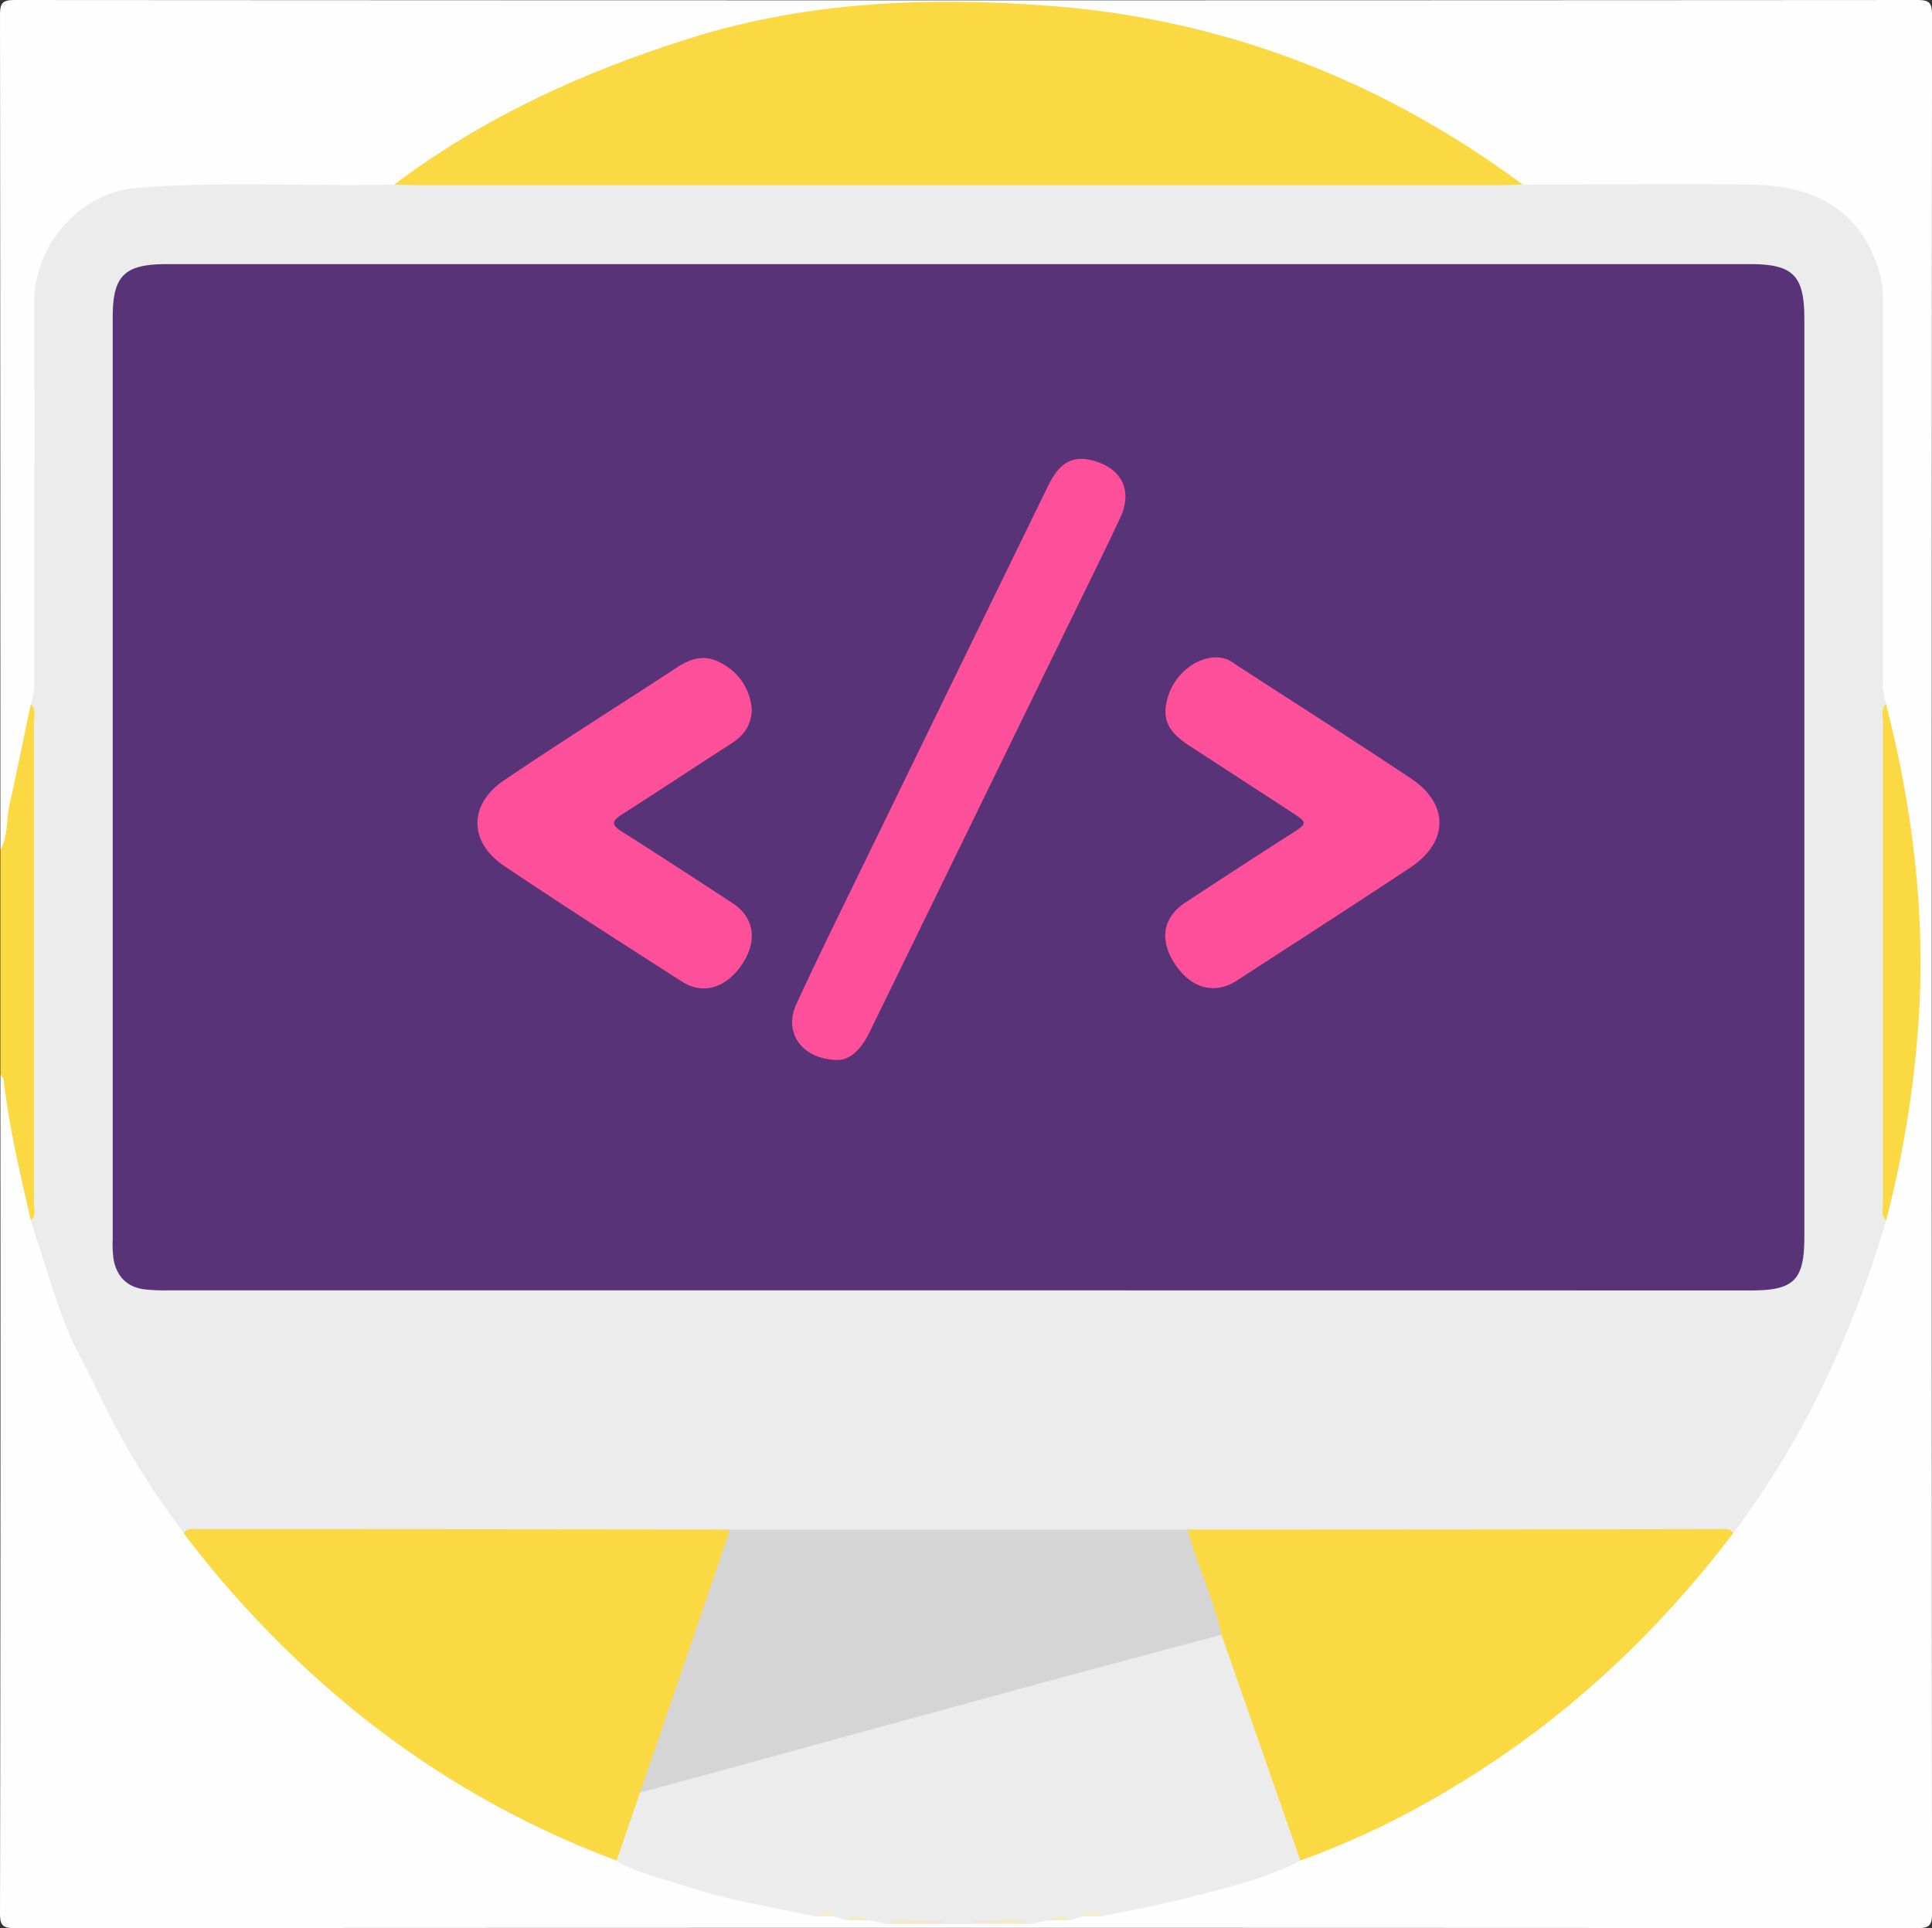 <svg id="Layer_1" data-name="Layer 1" xmlns="http://www.w3.org/2000/svg" viewBox="0 0 411.35 410.55"><rect x="0" y="0" width="411.35" height="410.55" fill="#333333" stroke="none"/><defs><style>.cls-1{fill:#fefefe;}.cls-2{fill:#fbd942;}.cls-3{fill:#ececec;}.cls-4{fill:#f2ebcb;}.cls-5{fill:#f4ebc5;}.cls-6{fill:#f4edce;}.cls-7{fill:#eeeada;}.cls-8{fill:#583377;}.cls-9{fill:#d5d5d5;}.cls-10{fill:#fe4f9a;}</style></defs><title>coding</title><path class="cls-1" d="M101.6,372q0-88.8-.08-177.6c0-2.74.54-3.28,3.28-3.28q202.4.13,404.8,0c2.74,0,3.28.54,3.28,3.28q-.13,202,0,404c0,2.74-.54,3.28-3.28,3.28q-202.4-.13-404.8,0c-2.74,0-3.28-.54-3.28-3.28q.15-89.2.08-178.4c2.23.36,1.86,2.32,2.09,3.71,1.5,8.88,3.21,17.71,5.36,26.46A213.73,213.73,0,0,0,141.31,517,271.71,271.71,0,0,0,166.2,544.5C183.31,561,203,573.4,224.6,583c2.92,1.3,5.86,2.55,8.86,3.68A189.17,189.17,0,0,0,270.68,597a46.47,46.47,0,0,1,4.68,1,31.7,31.7,0,0,0,3.7.31,27.4,27.4,0,0,1,3,.59c1.45.17,2.91.09,4.37.14s3,.48,4.49.68c2.7.13,5.39,0,8.09.05,1.37,0,2.74,0,4.1,0,1.6,0,3.2,0,4.81,0,1.37.09,2.74,0,4.11,0,2.7,0,5.41.06,8.11,0,1.5-.19,3-.58,4.49-.68s2.92,0,4.38-.14a27,27,0,0,1,3-.59c1.24-.13,2.49-.06,3.71-.3,14.31-2.5,28.38-5.86,41.92-11.21,22.85-8.94,43.8-21.11,62.18-37.42a232.86,232.86,0,0,0,30-32.38,206.79,206.79,0,0,0,32.24-67,210.86,210.86,0,0,0-.3-109,24.1,24.1,0,0,1-.7-7.53c0-24.64-.4-49.28.14-73.91.36-16.19-8.26-27.72-27.43-27.9-13.72-.13-27.43,0-41.15,0a30.4,30.4,0,0,1-6.37-.33,10.5,10.5,0,0,1-3.52-1.81c-29.07-20.42-61.26-33.14-96.62-36-37.72-3.08-74.48,1.57-108.84,19-10.12,5.14-20.08,10.47-29.26,17.17a9.59,9.59,0,0,1-3.19,1.63c-8.65.79-17.32.13-26,.37-9.45.26-18.92-.67-28.35.72-12.34,1.83-20.51,11.07-20.55,23.64-.07,25.73,0,51.46,0,77.19a27.75,27.75,0,0,1-.6,7.55c-2.45,8.94-4.05,18-5.64,27.17C103.52,369.41,104,371.53,101.6,372Z" transform="translate(-101.52 -191.12)"/><path class="cls-2" d="M108.08,450.94c-2.29-9.95-4.63-19.88-5.8-30,0-.32-.45-.6-.68-.89q0-24,0-48c1.69-3,1.23-6.38,1.94-9.56,1.59-7.11,3-14.25,4.54-21.37,1.38-.25,1.45.88,1.7,1.71a15.37,15.37,0,0,1,.32,4.36q0,48.85-.07,97.71C110,446.93,111.26,449.74,108.08,450.94Z" transform="translate(-101.52 -191.12)"/><path class="cls-3" d="M108.08,450.94c1.2-1.07.67-2.5.67-3.76q0-51.17,0-102.35c0-1.26.53-2.69-.68-3.76a14.26,14.26,0,0,0,.74-5.49c0-26.79.06-53.58,0-80.37,0-11.18,9.05-23.08,22-24.1,18.23-1.43,36.46-.26,54.68-.69a18.88,18.88,0,0,1,7.79-1.35q112.34,0,224.69,0a18.88,18.88,0,0,1,7.79,1.35c16.26,0,32.52-.21,48.77,0,14,.22,23.77,5.9,27.39,19.58a19.55,19.55,0,0,1,.49,5.13q0,40.18,0,80.36a14.59,14.59,0,0,0,.7,5.5c-.24,4.51.66,8.94.65,13.46q-.15,41.52,0,83c0,4.51-.89,9-.65,13.46A233,233,0,0,1,489.26,487a190,190,0,0,1-18.71,30.56,26.84,26.84,0,0,1-4.75.52q-53.9,0-107.79,0c-1.2,0-2.39-.15-3.59-.12-25.06.27-50.11.07-75.17.11-7.46,0-14.93.18-22.39-.1-37.42.26-74.84,0-112.26.13a30.63,30.63,0,0,1-3.95-.52,183.15,183.15,0,0,1-12-18.11c-3.76-6.37-6.69-13.14-10.16-19.64-4.22-7.9-6.35-16.72-9.3-25.17C108.77,453.45,108.45,452.19,108.08,450.94Z" transform="translate(-101.52 -191.12)"/><path class="cls-2" d="M425.73,230.42c-1.33,0-2.66.12-4,.12H189.46c-1.33,0-2.66-.08-4-.12C204.61,216,226,206.25,248.83,199.14c24.88-7.76,50.46-8.7,75.94-6.8C361.9,195.1,395.68,208.16,425.73,230.42Z" transform="translate(-101.52 -191.12)"/><path class="cls-3" d="M324.84,600l-4.07.79c-2.77-.81-5.6-.17-8.39-.38-1.45.19-3-.42-4.36.4h-4.83c-1.39-.81-2.91-.21-4.35-.4-2.8.2-5.63-.43-8.4.38l-4.07-.79a6.41,6.41,0,0,0-4.71,0l-2.46-.76a4.47,4.47,0,0,0-4,0c-9.09-2.11-18.37-3.41-27.25-6.37-5.1-1.7-10.45-2.74-15.16-5.51,0-5.45,2.2-10.23,4.66-14.92,6.34-2.89,13.18-4.13,19.83-6q49.89-13.75,99.84-27.28c1.41-.38,2.8-.94,4.29-.41,1.94,1.07,2.44,3.1,3.06,4.94,4.48,13.3,9.25,26.49,13.64,39.82.41,1.23,1,2.5.26,3.83-7.56,3.88-15.8,5.76-23.94,7.86-6.1,1.57-12.31,2.7-18.48,4a4.47,4.47,0,0,0-4,0l-2.46.76A6.41,6.41,0,0,0,324.84,600Z" transform="translate(-101.52 -191.12)"/><path class="cls-2" d="M378.39,587.28l-16.8-48.09a113.21,113.21,0,0,1-7.67-20.91,1.67,1.67,0,0,1,.47-1.47q56.65,0,113.3-.09c1,0,2.18-.3,2.86.87C454.27,538.94,435,557.05,412,571A180.53,180.53,0,0,1,378.39,587.28Z" transform="translate(-101.52 -191.12)"/><path class="cls-2" d="M237.79,572.81l-5,14.47a197.85,197.85,0,0,1-58.52-34.17,221.07,221.07,0,0,1-33.64-35.51c.68-1.17,1.84-.88,2.86-.88q56.65,0,113.3.09c1.12,1.59.21,3.1-.29,4.54-5.53,15.92-11.07,31.84-16.44,47.81A7.22,7.22,0,0,1,237.79,572.81Z" transform="translate(-101.52 -191.12)"/><path class="cls-2" d="M503.09,451c-1.13-1.1-.65-2.52-.65-3.79q0-51.18,0-102.37c0-1.27-.48-2.69.65-3.79,5.24,20.46,8,41.21,7.2,62.36A227.76,227.76,0,0,1,503.09,451Z" transform="translate(-101.52 -191.12)"/><path class="cls-4" d="M290.43,600.77c2.8-1.65,5.85-.36,8.76-.75q.4.25.27.5t-.27.25Z" transform="translate(-101.52 -191.12)"/><path class="cls-4" d="M312,600c2.91.39,6-.9,8.76.75H312q-.4-.25-.27-.5C311.83,600.1,311.92,600,312,600Z" transform="translate(-101.52 -191.12)"/><path class="cls-5" d="M281.65,600a3.6,3.6,0,0,1,4.71,0Z" transform="translate(-101.52 -191.12)"/><path class="cls-5" d="M324.84,600a3.6,3.6,0,0,1,4.71,0Z" transform="translate(-101.52 -191.12)"/><path class="cls-6" d="M275.23,599.16a2.69,2.69,0,0,1,4,0Z" transform="translate(-101.52 -191.12)"/><path class="cls-6" d="M332,599.19a2.69,2.69,0,0,1,4,0Z" transform="translate(-101.52 -191.12)"/><path class="cls-7" d="M299.19,600.77q0-.38,0-.75c1.35.18,2.87-.54,4,.77Z" transform="translate(-101.52 -191.12)"/><path class="cls-7" d="M312,600q0,.38,0,.75l-4,0C309.14,599.47,310.66,600.19,312,600Z" transform="translate(-101.52 -191.12)"/><path class="cls-8" d="M305.63,465.87H137.25a35.82,35.82,0,0,1-5.18-.24c-3.58-.53-5.67-2.78-6.35-6.25a23,23,0,0,1-.2-4.38q0-98.18,0-196.37c0-8.82,2.49-11.27,11.49-11.27H474.15c9.15,0,11.54,2.41,11.54,11.62q0,97.78,0,195.57c0,9.13-2.2,11.34-11.29,11.34Z" transform="translate(-101.52 -191.12)"/><path class="cls-9" d="M237.79,572.81q9.33-27.23,18.65-54.46c.17-.5.25-1,.37-1.53h97.59c1.92,7.61,5.62,14.66,7.19,22.38-12.65,3.39-25.32,6.74-38,10.18q-32.58,8.87-65.14,17.82Q248.14,570,237.79,572.81Z" transform="translate(-101.52 -191.12)"/><path class="cls-10" d="M279.79,416.82c-7.62-.14-11.46-5.91-8.76-11.79,4.88-10.65,10.11-21.14,15.23-31.67q19.23-39.51,38.52-79c2.48-5.07,5.55-6.49,10.23-4.94,5.61,1.86,7.61,6.47,5,12-3.1,6.63-6.36,13.19-9.57,19.77Q308.52,366.09,286.61,411C284.88,414.51,282.58,416.85,279.79,416.82Z" transform="translate(-101.52 -191.12)"/><path class="cls-10" d="M261.57,342.15c-.06,3.47-1.74,5.64-4.4,7.34-7.74,4.94-15.38,10.05-23.15,15-2.34,1.48-2.37,2.27,0,3.76,7.89,5,15.69,10.07,23.48,15.19,4.58,3,5.34,7.88,2.13,12.83-3.34,5.15-8.35,6.78-12.89,3.87-12.67-8.12-25.35-16.22-37.84-24.61-7.62-5.11-7.65-13.16,0-18.3,12.13-8.2,24.55-16,36.77-24,3.18-2.1,6.19-2.82,9.64-.78A11.92,11.92,0,0,1,261.57,342.15Z" transform="translate(-101.52 -191.12)"/><path class="cls-10" d="M360.54,331.1a6.12,6.12,0,0,1,3.88,1.39c12.5,8.13,25.1,16.11,37.51,24.39,8.18,5.45,8.05,13.57-.18,19-12.21,8.09-24.52,16-36.82,24-4.84,3.12-9.81,1.72-13.28-3.54-3.35-5.08-2.55-9.9,2.3-13.08q11.18-7.35,22.45-14.57c3.62-2.33,3.65-2.32-.12-4.78-7.25-4.73-14.51-9.43-21.76-14.16-4.54-3-5.7-5.81-4.3-10.34C351.66,334.69,356.11,331.06,360.54,331.1Z" transform="translate(-101.52 -191.12)"/></svg>